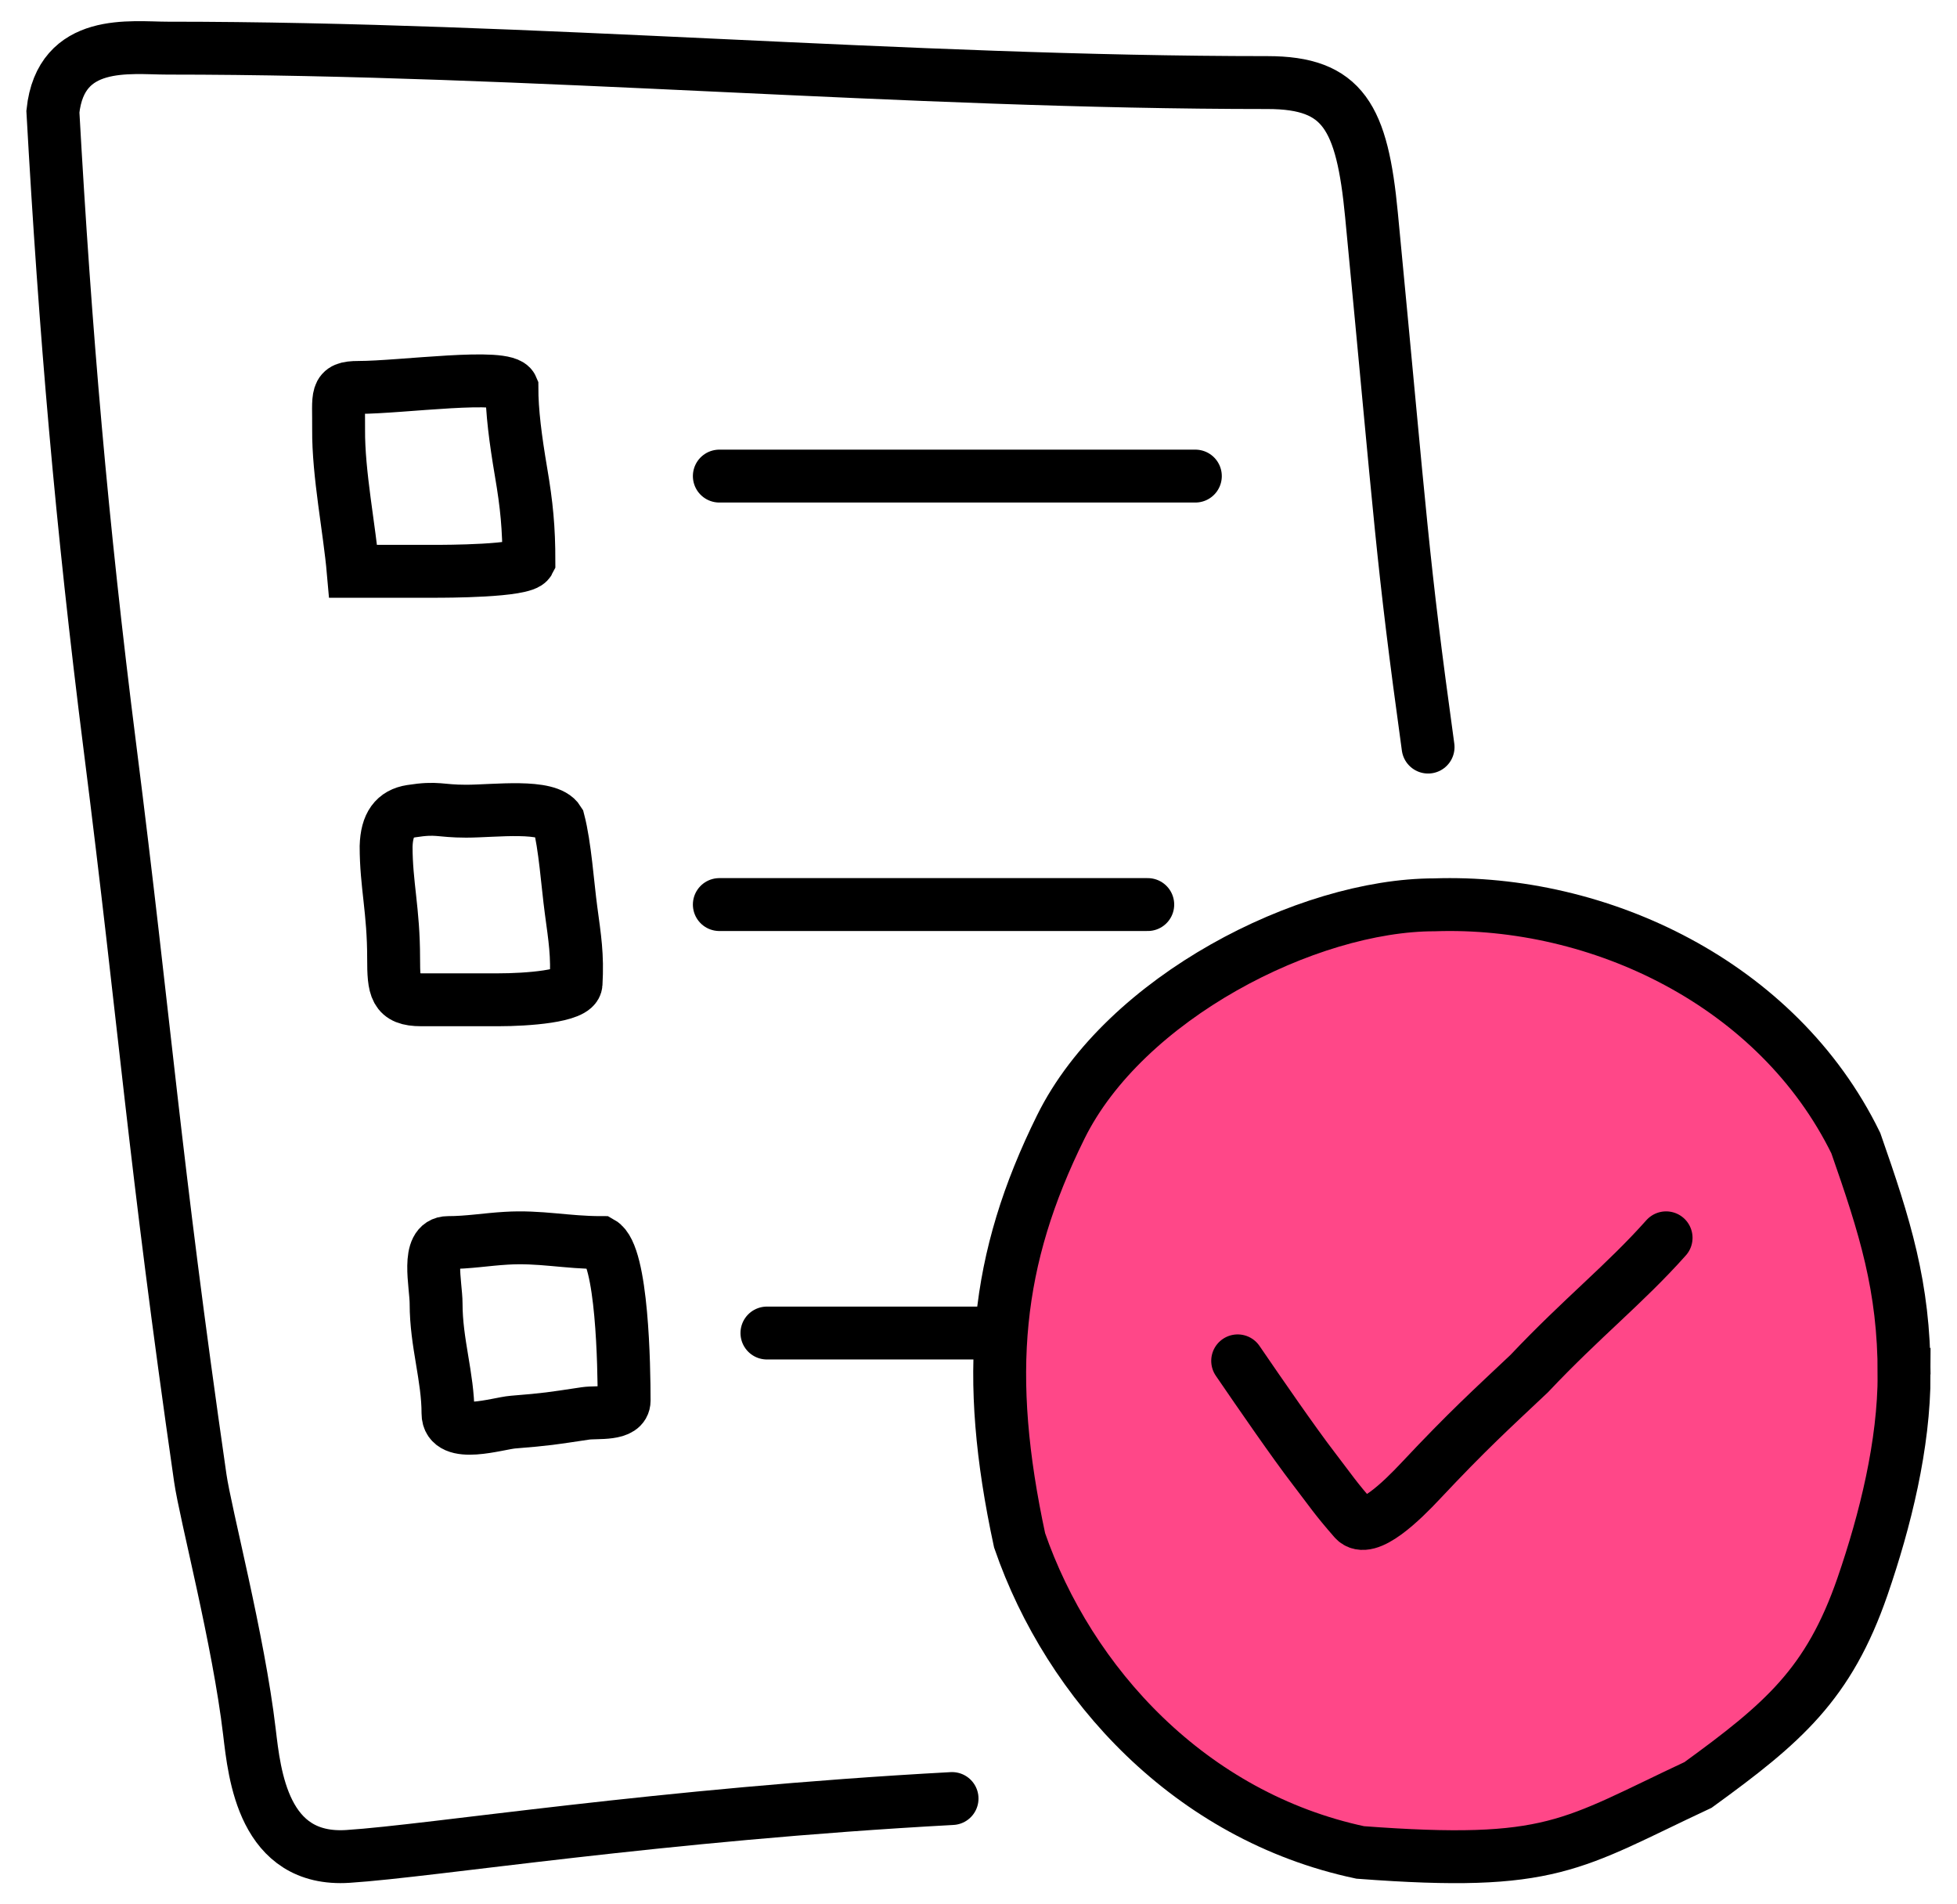 <svg xmlns="http://www.w3.org/2000/svg" width="37" height="36" fill="none" viewBox="0 0 37 36"><path stroke="#000" stroke-linecap="round" d="M27 14.123c-.5-3.623-.5-4.123-1.07-10.06-.177-1.853-.536-2.502-1.966-2.502-6.876 0-13.871-.651-20.8-.651C2.468.91 1.149.71 1 2.11c.232 4.158.545 7.808 1.078 12.012.673 5.306.828 7.708 1.708 13.815.098.685.724 3.053.93 4.805.096.803.26 2.457 1.864 2.352C8.184 34.99 12.464 34.3 18 34"/><path stroke="#000" stroke-linecap="round" d="M8.47 23.49c.384 0 .721-.06 1.098-.082.64-.04 1.138.082 1.795.082.406.227.437 2.362.437 2.987 0 .282-.51.21-.728.242-.651.097-.717.112-1.374.165-.281.022-1.228.333-1.228-.165 0-.692-.225-1.33-.225-2.076 0-.357-.195-1.153.225-1.153ZM14.5 25.2h10.8M8.812 15.335c.54 0 1.553-.137 1.748.182.124.474.17 1.194.237 1.691.071.532.125.843.094 1.39-.013.24-.945.302-1.465.302H7.962c-.494 0-.52-.216-.52-.785 0-.907-.142-1.39-.142-2.115.012-.414.165-.617.473-.665.51-.08.527 0 1.04 0ZM13.6 17.1h8.1M6.778 7.324c.814 0 2.783-.279 2.9 0 0 .455.067.973.173 1.599.107.625.149 1.063.149 1.69-.095.188-1.6.187-1.778.187H6.678c-.07-.798-.283-1.846-.276-2.68.006-.655-.074-.796.376-.796ZM13.6 9h9"/><path fill="#FF4788" stroke="#000" stroke-linecap="round" d="M36 25.982c0 1.323-.354 2.753-.786 4.007-.639 1.85-1.5 2.585-3.11 3.754-2.41 1.127-2.743 1.55-6.387 1.276-3.212-.682-5.505-3.19-6.44-5.9-.675-3.137-.459-5.311.779-7.815 1.207-2.442 4.658-4.199 7.063-4.199 3.116-.106 6.492 1.488 7.968 4.505.55 1.575.913 2.71.913 4.372Z"/><path stroke="#000" stroke-linecap="round" d="M23.4 25.726c.431.63 1.063 1.547 1.438 2.035.343.447.396.544.767.969.25.287.917-.377 1.246-.727.91-.97 1.342-1.357 2.06-2.035 1.007-1.066 1.803-1.686 2.589-2.568"/></svg>